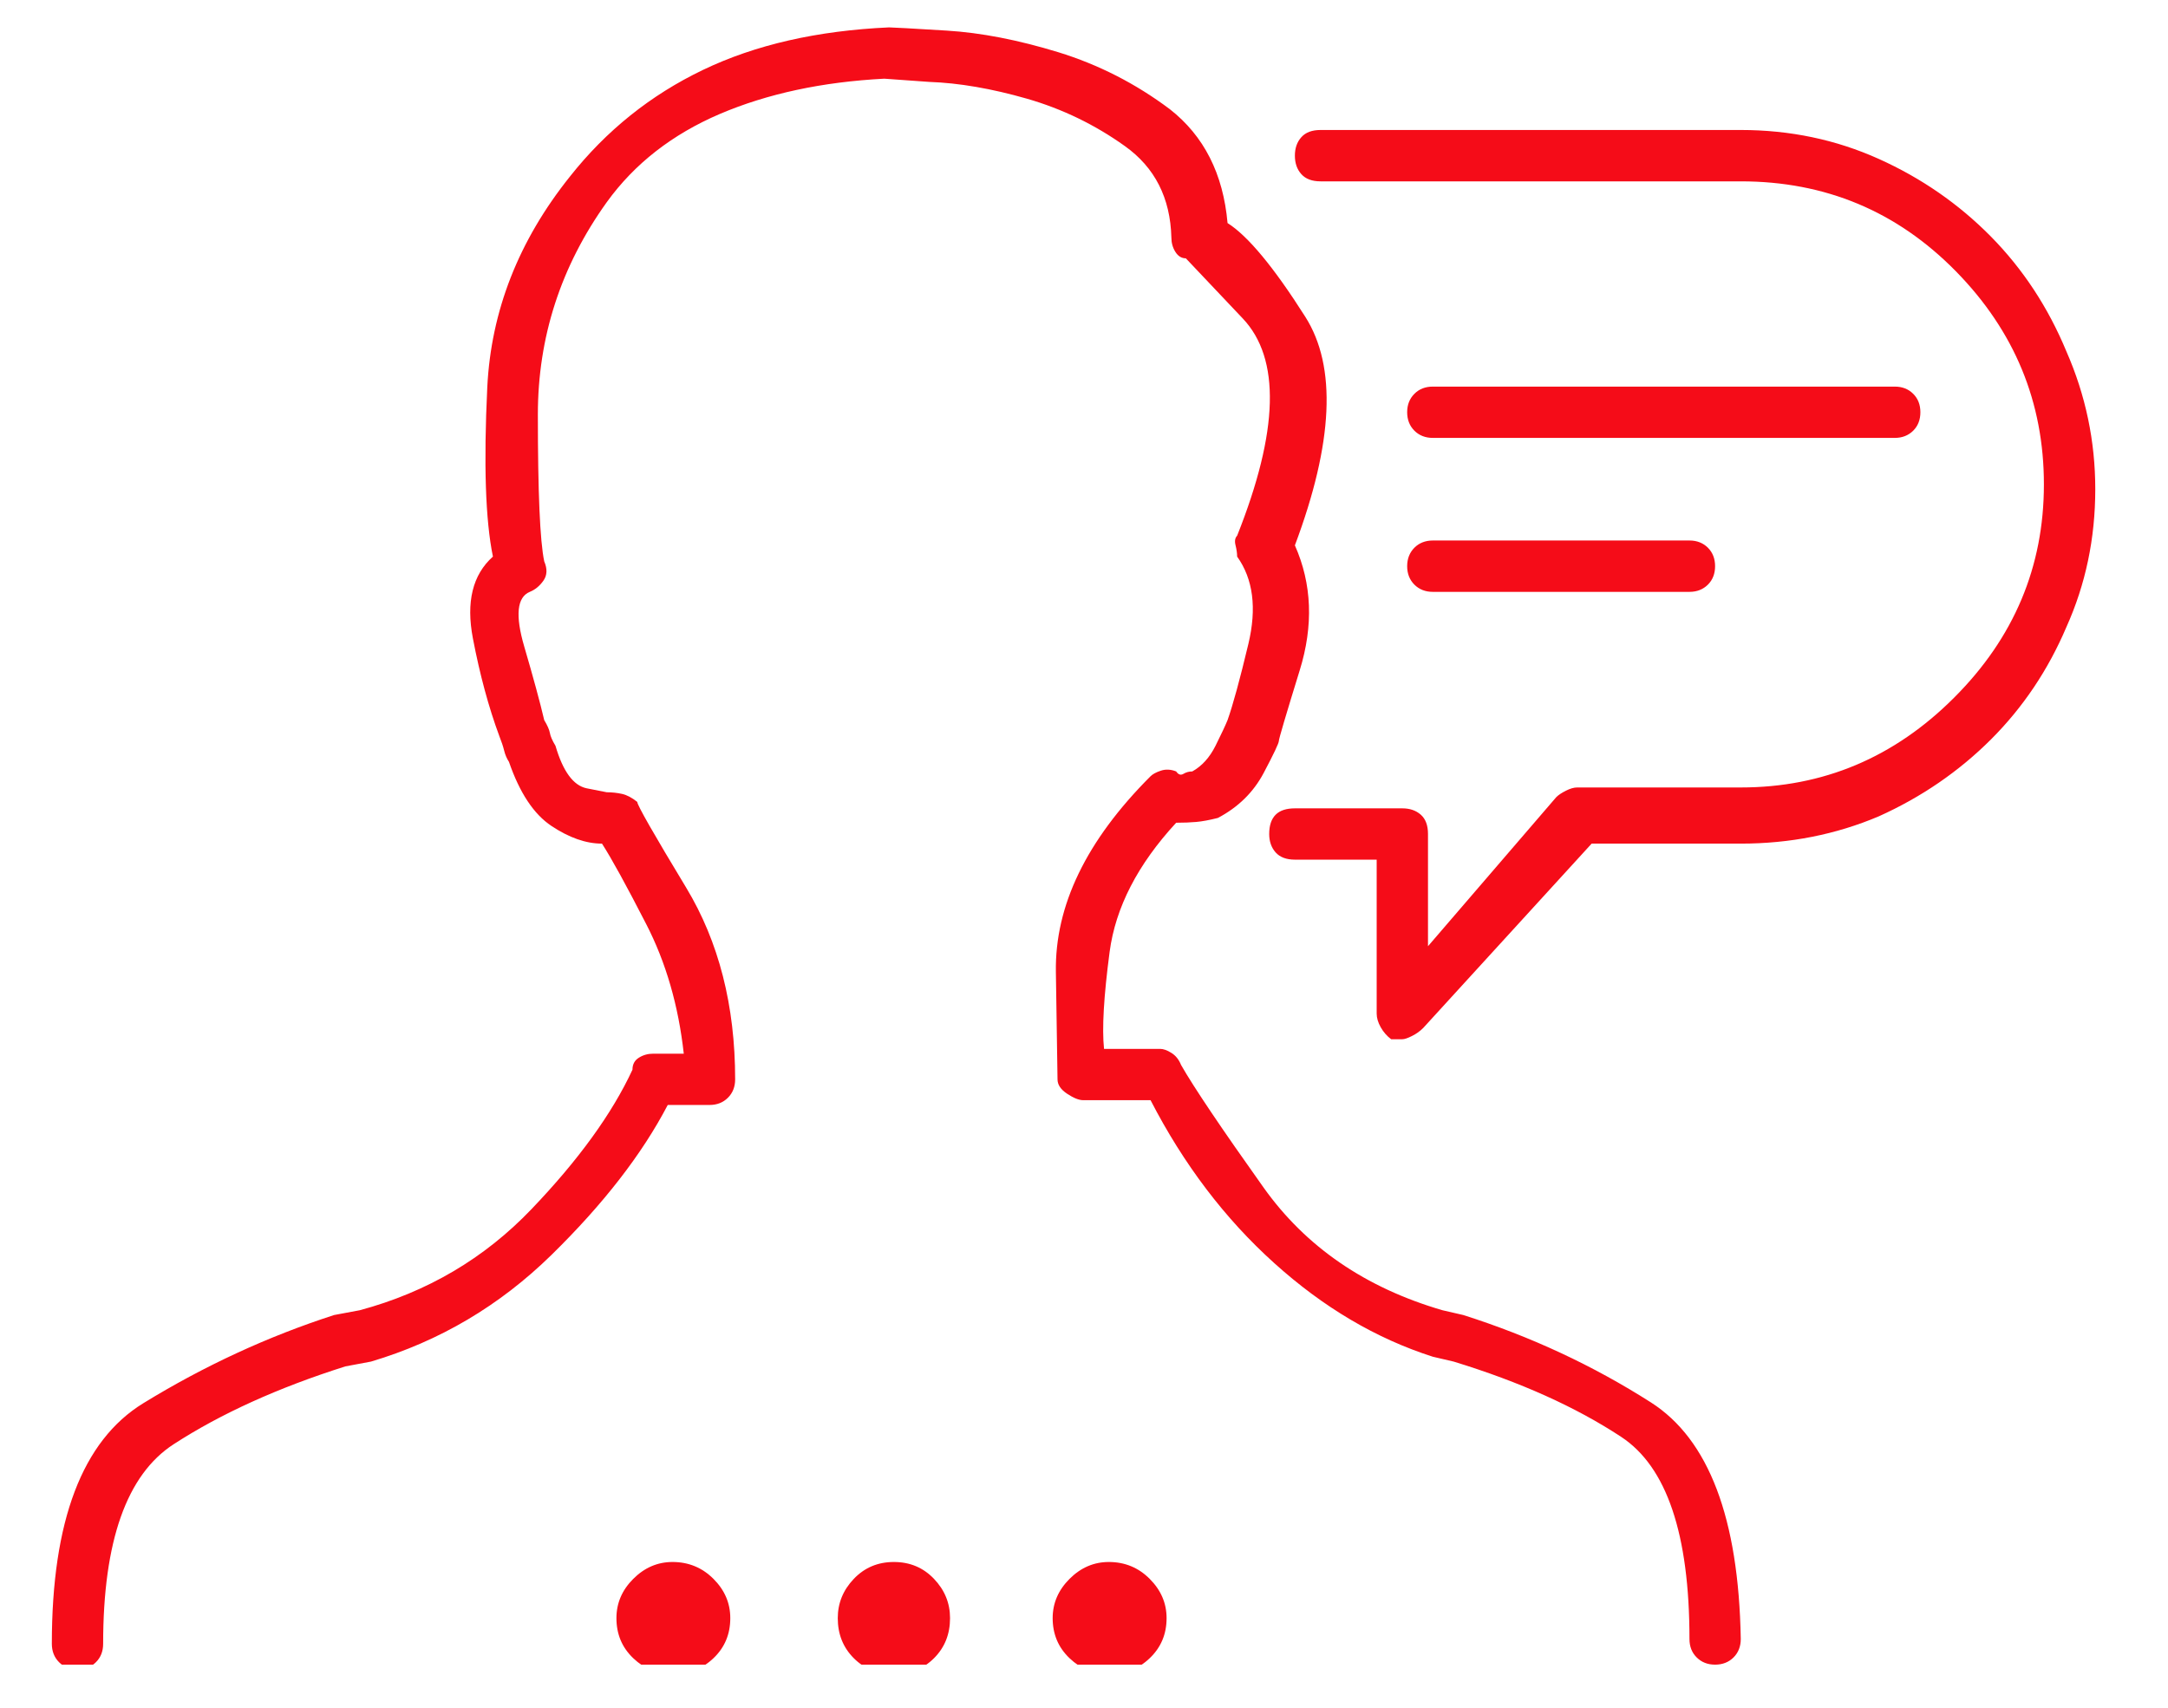 <svg width="33" height="26" viewBox="0 0 33 26" fill="none" xmlns="http://www.w3.org/2000/svg">
<g id="Item" clip-path="url(#clip0_151_326)">
<path id="Vector" d="M21.81 6.667H28.841C28.955 6.667 29.048 6.63 29.122 6.557C29.195 6.484 29.231 6.39 29.231 6.276C29.231 6.162 29.195 6.069 29.122 5.996C29.048 5.922 28.955 5.886 28.841 5.886H21.81C21.696 5.886 21.602 5.922 21.529 5.996C21.456 6.069 21.419 6.162 21.419 6.276C21.419 6.39 21.456 6.484 21.529 6.557C21.602 6.63 21.696 6.667 21.81 6.667ZM21.81 9.011H25.716C25.83 9.011 25.923 8.974 25.997 8.901C26.07 8.828 26.106 8.734 26.106 8.62C26.106 8.506 26.07 8.413 25.997 8.339C25.923 8.266 25.83 8.229 25.716 8.229H21.81C21.696 8.229 21.602 8.266 21.529 8.339C21.456 8.413 21.419 8.506 21.419 8.62C21.419 8.734 21.456 8.828 21.529 8.901C21.602 8.974 21.696 9.011 21.81 9.011ZM22.273 20.021L21.956 19.948C20.784 19.606 19.877 18.984 19.234 18.081C18.591 17.177 18.172 16.555 17.977 16.213C17.944 16.131 17.895 16.07 17.83 16.03C17.765 15.989 17.708 15.969 17.659 15.969H16.805C16.772 15.659 16.801 15.167 16.89 14.492C16.98 13.816 17.317 13.161 17.903 12.526C18.017 12.526 18.119 12.522 18.209 12.514C18.298 12.506 18.408 12.486 18.538 12.453C18.847 12.29 19.079 12.062 19.234 11.77C19.389 11.477 19.466 11.314 19.466 11.281C19.466 11.249 19.572 10.891 19.783 10.207C19.995 9.523 19.97 8.889 19.71 8.303C20.296 6.74 20.349 5.581 19.869 4.824C19.389 4.067 18.994 3.591 18.685 3.396C18.619 2.647 18.326 2.069 17.806 1.662C17.285 1.271 16.719 0.983 16.109 0.795C15.498 0.608 14.933 0.498 14.412 0.466C13.875 0.433 13.582 0.417 13.533 0.417C12.443 0.466 11.499 0.681 10.701 1.064C9.904 1.446 9.228 1.988 8.675 2.688C7.894 3.664 7.474 4.734 7.417 5.898C7.361 7.062 7.389 7.92 7.503 8.474C7.194 8.75 7.092 9.165 7.198 9.719C7.304 10.272 7.438 10.769 7.601 11.208C7.633 11.289 7.658 11.363 7.674 11.428C7.69 11.493 7.715 11.55 7.747 11.599C7.91 12.071 8.125 12.396 8.394 12.575C8.663 12.754 8.919 12.844 9.163 12.844C9.31 13.072 9.533 13.479 9.834 14.065C10.136 14.65 10.327 15.31 10.408 16.042H9.944C9.863 16.042 9.79 16.062 9.725 16.103C9.659 16.144 9.627 16.205 9.627 16.286C9.318 16.953 8.805 17.662 8.089 18.41C7.373 19.159 6.502 19.672 5.477 19.948L5.086 20.021C4.077 20.347 3.108 20.795 2.181 21.364C1.253 21.934 0.789 23.155 0.789 25.026C0.789 25.14 0.826 25.234 0.899 25.307C0.972 25.38 1.066 25.417 1.18 25.417C1.294 25.417 1.387 25.38 1.46 25.307C1.534 25.234 1.57 25.14 1.57 25.026C1.57 23.464 1.928 22.451 2.645 21.987C3.361 21.523 4.231 21.128 5.257 20.803L5.647 20.73C6.689 20.42 7.605 19.879 8.394 19.106C9.183 18.333 9.773 17.572 10.164 16.823H10.799C10.913 16.823 11.006 16.787 11.08 16.713C11.153 16.64 11.19 16.547 11.19 16.433C11.19 15.31 10.941 14.337 10.445 13.515C9.948 12.693 9.7 12.258 9.7 12.209C9.619 12.144 9.541 12.103 9.468 12.087C9.395 12.071 9.318 12.062 9.236 12.062C9.236 12.062 9.135 12.042 8.931 12.002C8.728 11.961 8.569 11.745 8.455 11.354C8.406 11.273 8.378 11.208 8.37 11.159C8.361 11.11 8.333 11.045 8.284 10.964C8.219 10.687 8.117 10.313 7.979 9.841C7.841 9.369 7.869 9.092 8.064 9.011C8.146 8.978 8.215 8.921 8.272 8.84C8.329 8.758 8.333 8.661 8.284 8.547C8.219 8.238 8.187 7.493 8.187 6.313C8.187 5.133 8.536 4.055 9.236 3.078C9.659 2.492 10.233 2.045 10.957 1.735C11.682 1.426 12.516 1.247 13.46 1.198C13.476 1.198 13.704 1.215 14.144 1.247C14.599 1.263 15.096 1.349 15.633 1.503C16.17 1.658 16.666 1.898 17.122 2.224C17.578 2.549 17.814 3.013 17.83 3.615C17.83 3.697 17.85 3.77 17.891 3.835C17.932 3.9 17.985 3.933 18.05 3.933C18.05 3.933 18.339 4.238 18.916 4.848C19.494 5.458 19.466 6.561 18.831 8.156C18.799 8.189 18.79 8.238 18.807 8.303C18.823 8.368 18.831 8.425 18.831 8.474C19.075 8.815 19.132 9.259 19.002 9.804C18.872 10.349 18.766 10.736 18.685 10.964C18.652 11.045 18.591 11.175 18.502 11.354C18.412 11.534 18.294 11.664 18.148 11.745C18.099 11.745 18.054 11.757 18.013 11.782C17.973 11.806 17.936 11.794 17.903 11.745C17.822 11.713 17.745 11.709 17.671 11.733C17.598 11.757 17.545 11.786 17.513 11.818C16.536 12.795 16.056 13.788 16.072 14.797C16.088 15.806 16.097 16.351 16.097 16.433C16.097 16.514 16.145 16.587 16.243 16.652C16.341 16.717 16.422 16.75 16.487 16.75H17.513C18.017 17.727 18.644 18.553 19.393 19.228C20.141 19.904 20.947 20.38 21.81 20.656L22.127 20.73C23.136 21.039 23.986 21.421 24.678 21.877C25.37 22.333 25.716 23.358 25.716 24.953C25.716 25.067 25.752 25.161 25.826 25.234C25.899 25.307 25.992 25.344 26.106 25.344C26.22 25.344 26.314 25.307 26.387 25.234C26.46 25.161 26.497 25.067 26.497 24.953C26.465 23.114 26.009 21.914 25.13 21.352C24.251 20.791 23.299 20.347 22.273 20.021ZM14.461 24.636C14.461 24.88 14.38 25.083 14.217 25.246C14.054 25.409 13.851 25.49 13.606 25.49C13.362 25.49 13.159 25.409 12.996 25.246C12.833 25.083 12.752 24.88 12.752 24.636C12.752 24.408 12.833 24.209 12.996 24.038C13.159 23.867 13.362 23.781 13.606 23.781C13.851 23.781 14.054 23.867 14.217 24.038C14.38 24.209 14.461 24.408 14.461 24.636ZM17.757 24.636C17.757 24.88 17.671 25.083 17.5 25.246C17.33 25.409 17.122 25.49 16.878 25.49C16.65 25.49 16.451 25.409 16.28 25.246C16.109 25.083 16.023 24.88 16.023 24.636C16.023 24.408 16.109 24.209 16.28 24.038C16.451 23.867 16.65 23.781 16.878 23.781C17.122 23.781 17.33 23.867 17.5 24.038C17.671 24.209 17.757 24.408 17.757 24.636ZM11.116 24.636C11.116 24.88 11.031 25.083 10.86 25.246C10.689 25.409 10.481 25.49 10.237 25.49C10.009 25.49 9.81 25.409 9.639 25.246C9.468 25.083 9.383 24.88 9.383 24.636C9.383 24.408 9.468 24.209 9.639 24.038C9.81 23.867 10.009 23.781 10.237 23.781C10.481 23.781 10.689 23.867 10.86 24.038C11.031 24.209 11.116 24.408 11.116 24.636ZM26.497 1.979H20.101C19.97 1.979 19.873 2.016 19.808 2.089C19.742 2.163 19.71 2.256 19.71 2.37C19.71 2.484 19.742 2.578 19.808 2.651C19.873 2.724 19.97 2.761 20.101 2.761H26.497C27.783 2.761 28.873 3.216 29.769 4.128C30.664 5.039 31.111 6.122 31.111 7.375C31.111 8.628 30.656 9.711 29.744 10.622C28.833 11.534 27.75 11.989 26.497 11.989H24.007C23.958 11.989 23.901 12.005 23.836 12.038C23.771 12.071 23.722 12.103 23.689 12.136L21.736 14.406V12.697C21.736 12.567 21.7 12.469 21.627 12.404C21.553 12.339 21.46 12.307 21.346 12.307H19.71C19.58 12.307 19.482 12.339 19.417 12.404C19.352 12.469 19.319 12.567 19.319 12.697C19.319 12.811 19.352 12.905 19.417 12.978C19.482 13.051 19.58 13.088 19.71 13.088H20.955V15.432C20.955 15.497 20.975 15.566 21.016 15.639C21.057 15.712 21.11 15.773 21.175 15.822C21.224 15.822 21.252 15.822 21.26 15.822C21.268 15.822 21.297 15.822 21.346 15.822C21.378 15.822 21.427 15.806 21.492 15.773C21.557 15.741 21.614 15.7 21.663 15.651L24.227 12.844H26.497C27.246 12.844 27.946 12.705 28.597 12.429C29.248 12.136 29.817 11.745 30.306 11.257C30.794 10.769 31.176 10.199 31.453 9.548C31.746 8.897 31.893 8.197 31.893 7.448C31.893 6.716 31.746 6.016 31.453 5.349C31.176 4.681 30.794 4.099 30.306 3.603C29.817 3.107 29.248 2.712 28.597 2.419C27.946 2.126 27.246 1.979 26.497 1.979Z" fill="#F50C18"/>
</g>
<defs>
<clipPath id="clip0_151_326">
<rect width="31.25" height="25" fill="white" transform="matrix(1 0 0 -1 0.789 25.344)"/>
</clipPath>
</defs>
</svg>
